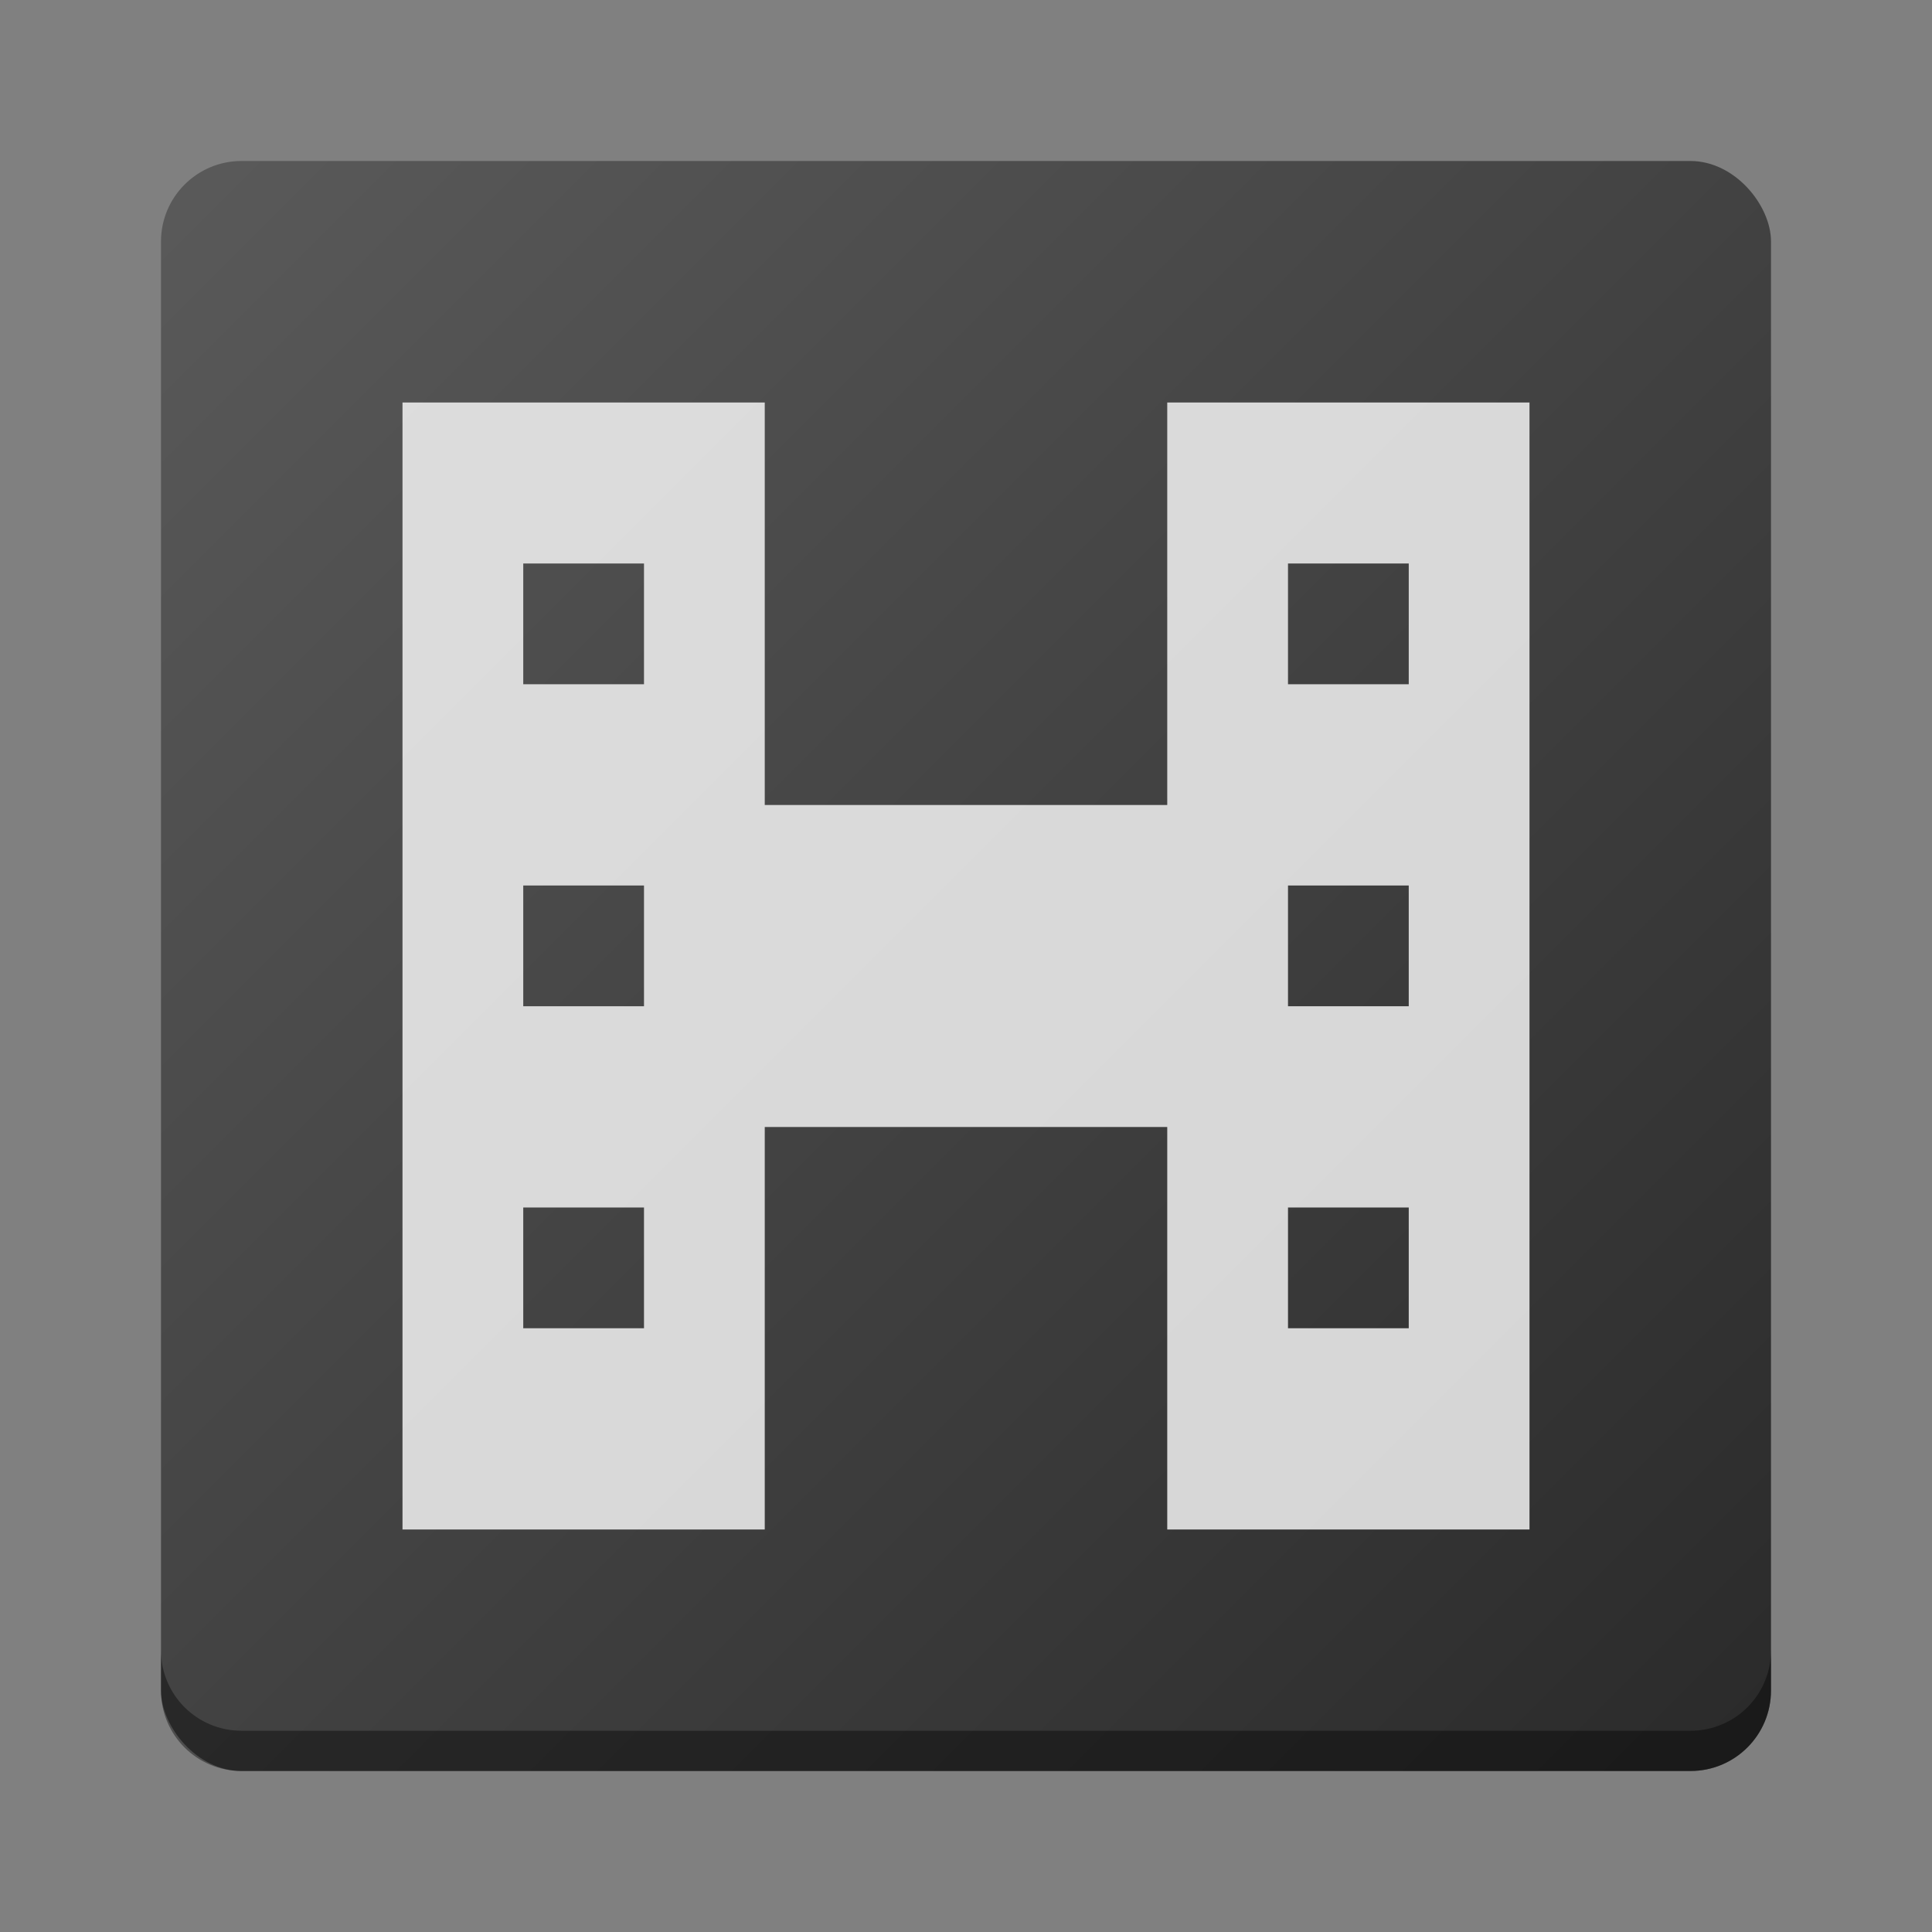 <?xml version="1.0" encoding="UTF-8" standalone="no"?>
<svg
   width="48"
   height="48"
   version="1.1"
   viewBox="0 0 48 48"
   id="svg16"
   sodipodi:docname="haruna.svg"
   inkscape:version="1.4.2 (ebf0e940d0, 2025-05-08)"
   xmlns:inkscape="http://www.inkscape.org/namespaces/inkscape"
   xmlns:sodipodi="http://sodipodi.sourceforge.net/DTD/sodipodi-0.dtd"
   xmlns:xlink="http://www.w3.org/1999/xlink"
   xmlns="http://www.w3.org/2000/svg"
   xmlns:svg="http://www.w3.org/2000/svg">
  <rect x="0" y="0" width="48" height="48" fill="#808080" stroke="none"/>
  <sodipodi:namedview
     id="namedview16"
     pagecolor="#ffffff"
     bordercolor="#000000"
     borderopacity="0.25"
     inkscape:showpageshadow="2"
     inkscape:pageopacity="0.0"
     inkscape:pagecheckerboard="0"
     inkscape:deskcolor="#d1d1d1"
     inkscape:zoom="16.583333"
     inkscape:cx="23.969849"
     inkscape:cy="24"
     inkscape:window-width="1920"
     inkscape:window-height="1010"
     inkscape:window-x="0"
     inkscape:window-y="0"
     inkscape:window-maximized="1"
     inkscape:current-layer="svg16" />
  <defs
     id="defs11">
    <linearGradient
       id="linearGradient13"
       x1="1.058"
       x2="11.642"
       y1="285.08"
       y2="296.22"
       gradientTransform="matrix(3.78,0,0,3.591,1.5208436e-4,-735.286)"
       gradientUnits="userSpaceOnUse">
      <stop
         stop-color="#535a61"
         offset="0"
         id="stop12"
         style="stop-color:#5a5a5a;stop-opacity:1;" />
      <stop
         stop-color="#333c45"
         offset="1"
         id="stop13"
         style="stop-color:#2a2a2a;stop-opacity:1;" />
    </linearGradient>
    <linearGradient
       inkscape:collect="always"
       xlink:href="#linearGradient13"
       id="linearGradient15"
       x1="4"
       y1="288.306"
       x2="44"
       y2="328.307"
       gradientUnits="userSpaceOnUse"
       gradientTransform="translate(0,-0.006)" />
  </defs>
  <g
     transform="translate(0,-284.3)"
     id="g16">
    <rect
       x="4"
       y="288.3"
       width="40"
       height="40"
       ry="2"
       fill="url(#b)"
       id="rect11"
       style="fill:url(#linearGradient15);stroke-width:3.78" />
    <path
       id="path1"
       style="opacity:0.8;fill:#ffffff;stroke-width:1.5;stroke-linecap:round"
       d="m 10,294.3 v 28 h 9 v -10 h 10 v 10 h 9 v -28 h -9 v 10 H 19 v -10 z m 3,4 h 3 v 3 h -3 z m 19,0 h 3 v 3 h -3 z m -19,8 h 3 v 3 h -3 z m 19,0 h 3 v 3 h -3 z m -19,8 h 3 v 3 h -3 z m 19,0 h 3 v 3 h -3 z" />
    <path
       d="m 4,325.3 v 1 c 0,1.108 0.892,2 2,2 h 36 c 1.108,0 2,-0.892 2,-2 V 325.3 c 0,1.108 -0.892,2 -2,2 H 6 c -1.108,0 -2,-0.892 -2,-2 z"
       opacity="0.4"
       id="path11"
       style="stroke-width:3.78" />
  </g>
</svg>
